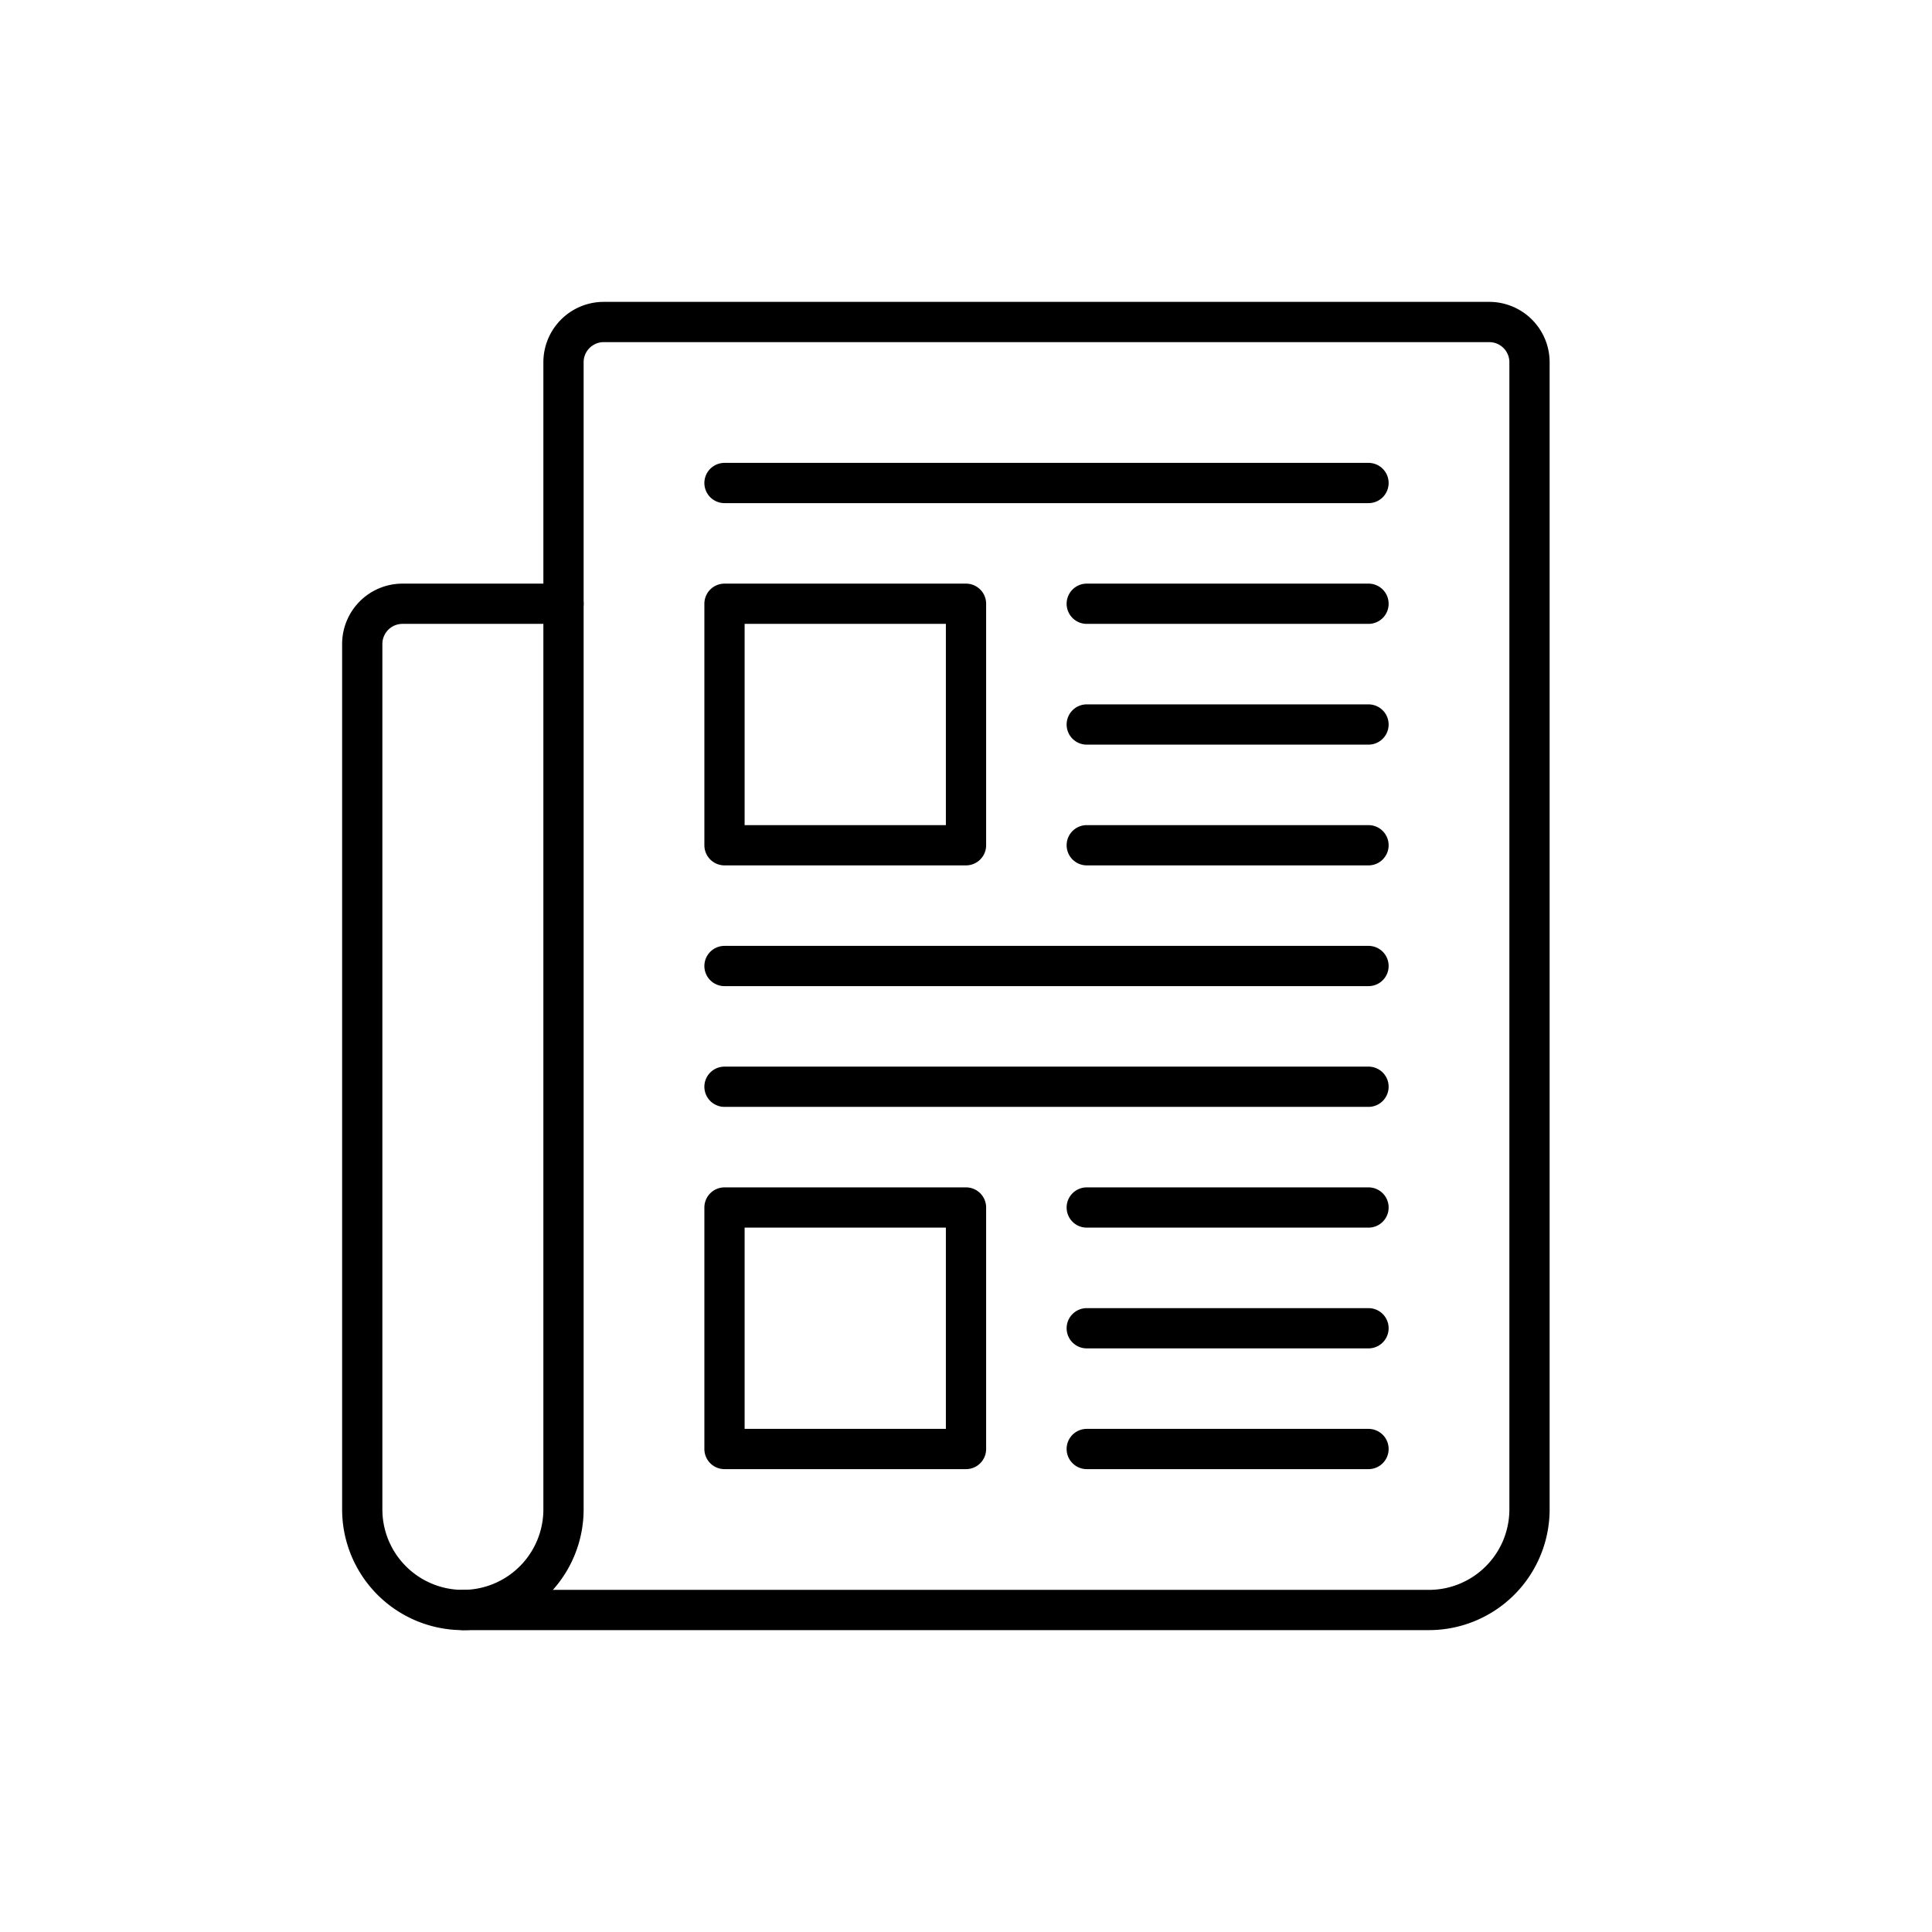 <svg viewBox="0 0 96 96" fill="none" xmlns="http://www.w3.org/2000/svg"><path d="M28 30V18a2 2 0 012-2h44a2 2 0 012 2v57a5 5 0 01-5 5H23" stroke="currentColor" stroke-width="2" stroke-linecap="round" stroke-linejoin="round"/><path d="M20 30h8v45a5 5 0 11-10 0V32a2 2 0 012-2v0zm16-6h32-32zm18 6h14-14zm0 6h14-14zm0 6h14-14zM36 30h12v12H36V30zm0 18h32-32zm0 6h32-32zm18 6h14-14zm0 6h14-14zm0 6h14-14zM36 60h12v12H36V60z" stroke="currentColor" stroke-width="2" stroke-linecap="round" stroke-linejoin="round"/></svg>